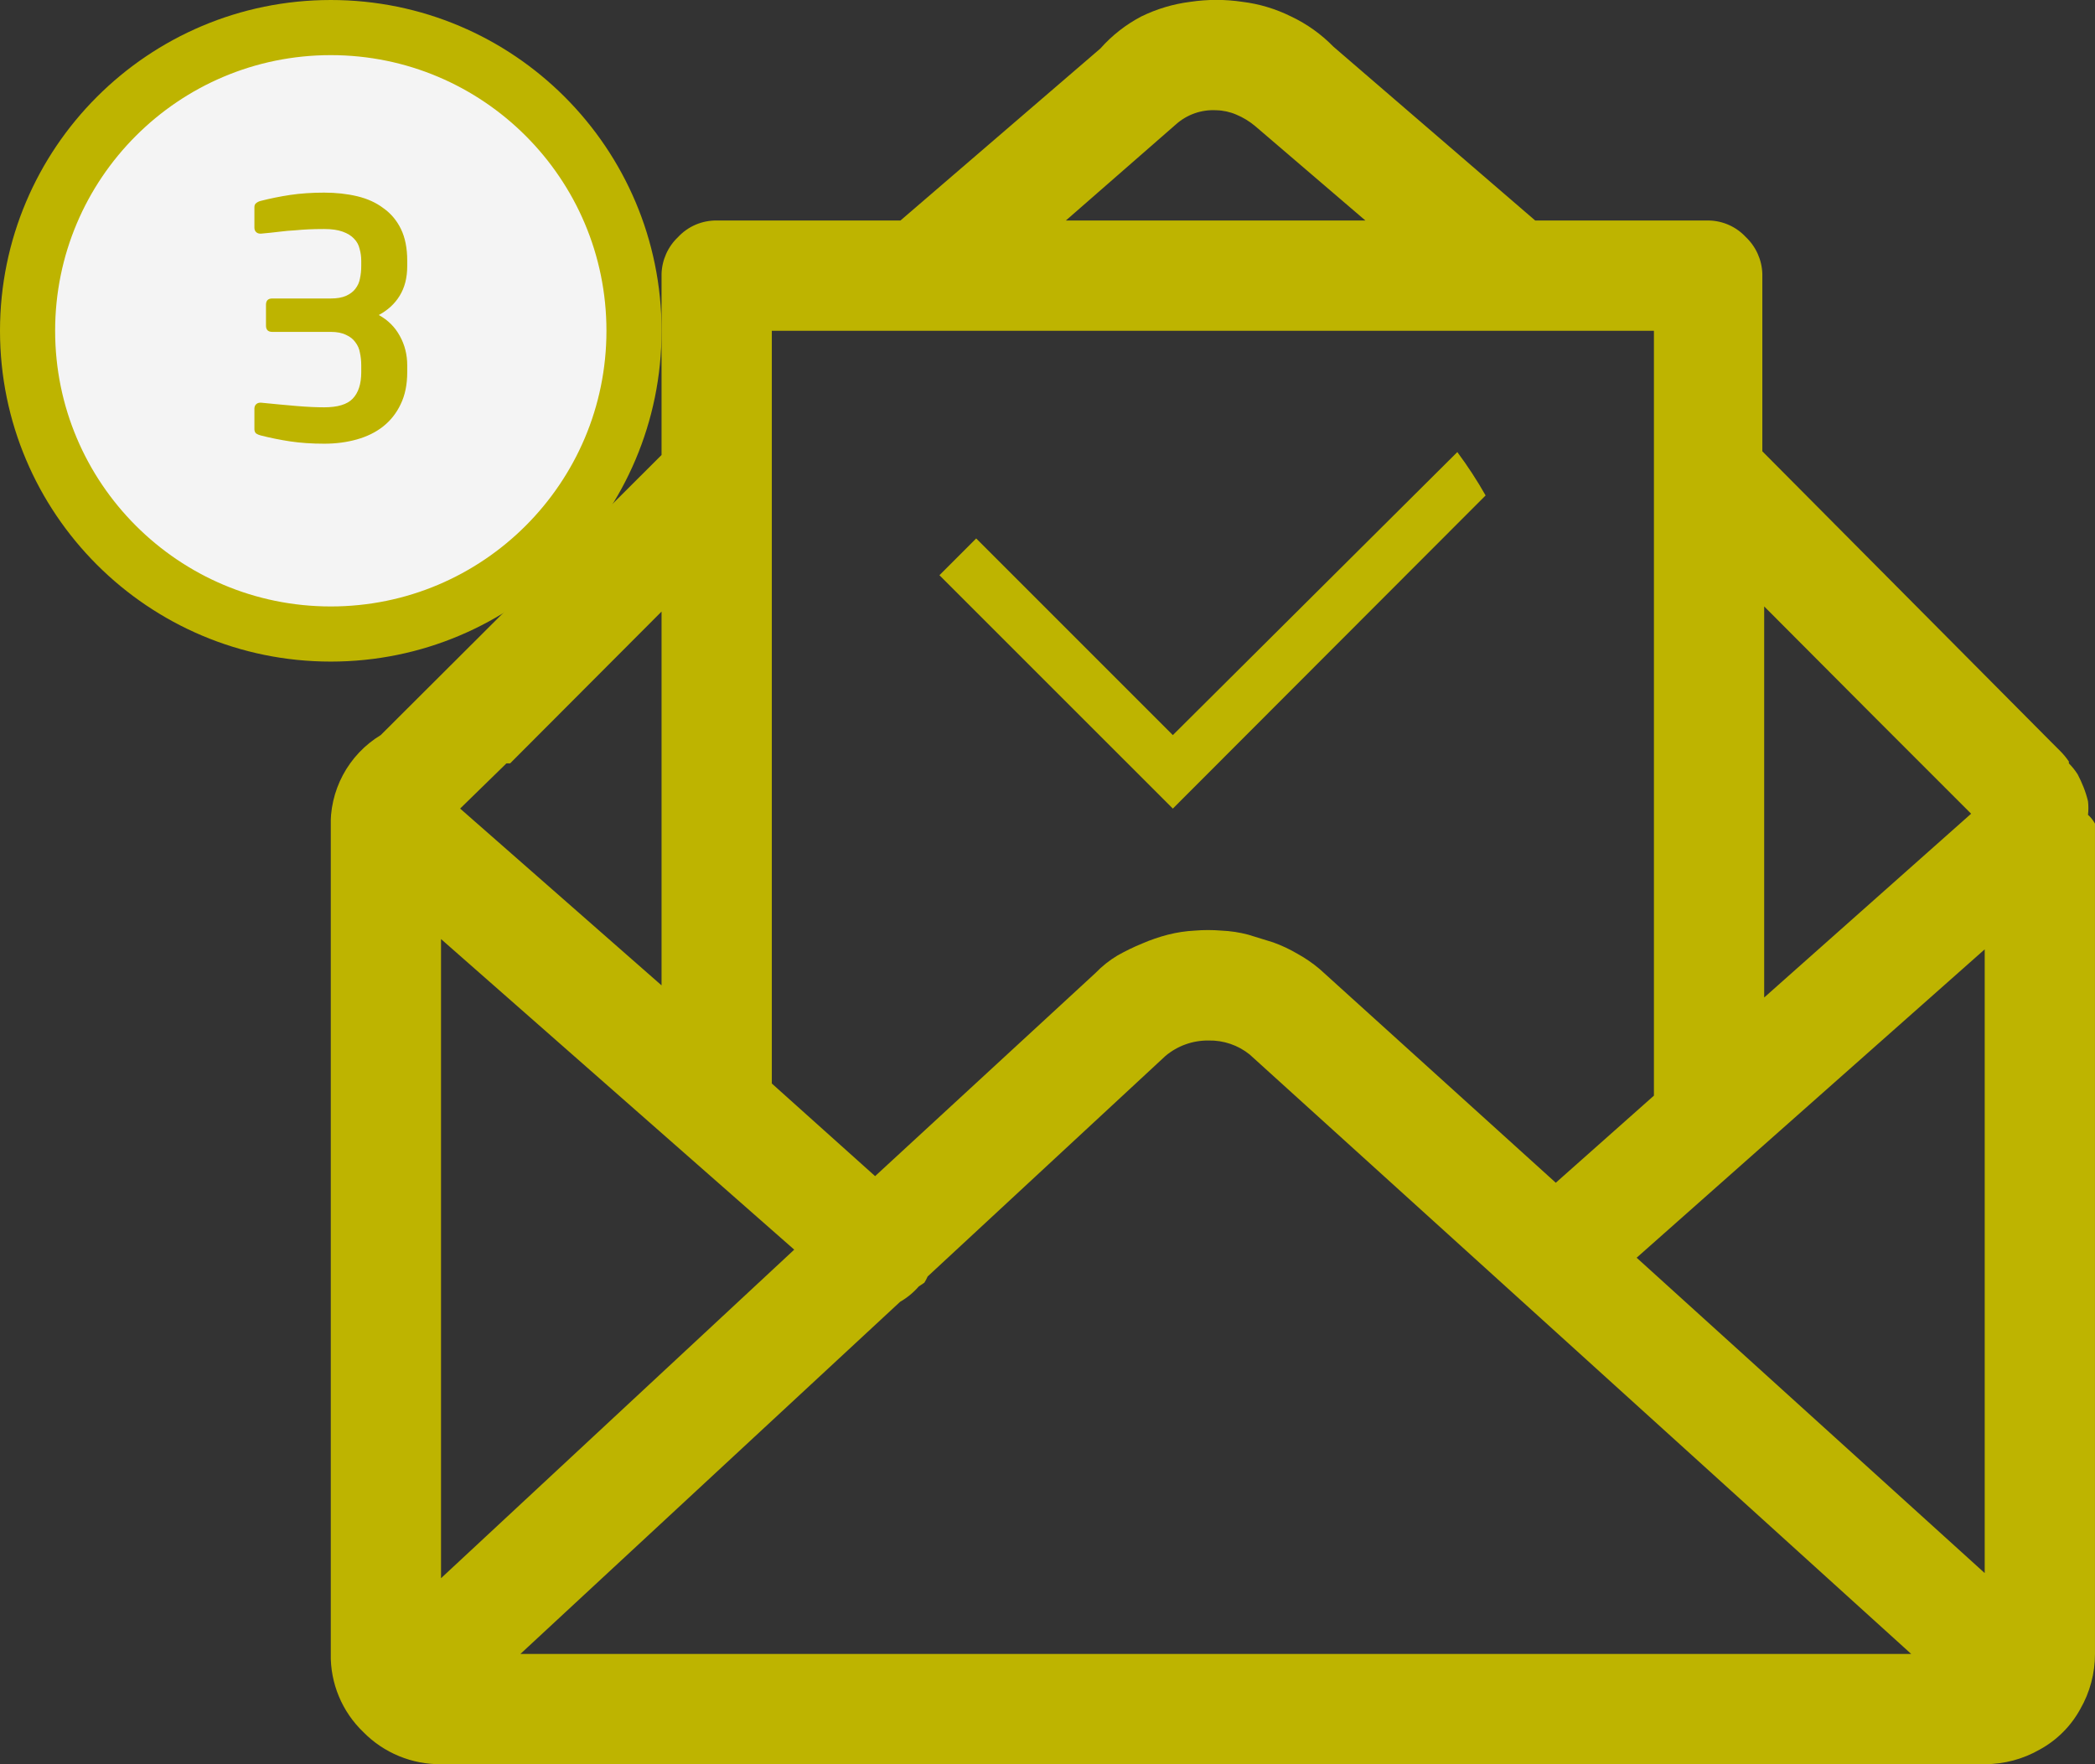 <svg width="76" height="64" viewBox="0 0 76 64" fill="none" xmlns="http://www.w3.org/2000/svg">
<rect x="0" y="0" width="76" height="64" fill="#333333" stroke="none"/>
<g clip-path="url(#clip0)">
<path d="M75.999 29.879V59.999C76 60.701 75.816 61.391 75.466 61.999C75.127 62.618 74.618 63.127 73.999 63.466C73.391 63.816 72.701 64 71.999 63.999H15.999C15.476 64.005 14.958 63.905 14.474 63.705C13.991 63.506 13.553 63.212 13.186 62.839C12.803 62.473 12.499 62.032 12.295 61.543C12.091 61.054 11.99 60.529 11.999 59.999V30.066C11.968 29.389 12.12 28.715 12.439 28.117C12.758 27.519 13.232 27.017 13.812 26.666L23.999 16.506V9.933C24.015 9.426 24.231 8.947 24.599 8.599C24.778 8.407 24.994 8.254 25.235 8.151C25.477 8.048 25.737 7.996 25.999 7.999H32.666L39.919 1.759C40.338 1.286 40.84 0.893 41.399 0.599C41.961 0.324 42.565 0.143 43.186 0.066C43.809 -0.027 44.443 -0.027 45.066 0.066C45.683 0.141 46.282 0.322 46.839 0.599C47.411 0.87 47.93 1.24 48.372 1.693L55.692 7.999H61.999C62.25 8.005 62.497 8.061 62.726 8.164C62.955 8.267 63.161 8.415 63.332 8.599C63.7 8.947 63.916 9.426 63.932 9.933V16.372L74.372 26.879L74.746 27.253C74.86 27.367 74.962 27.492 75.052 27.626V27.692C75.173 27.814 75.281 27.948 75.372 28.093C75.451 28.244 75.523 28.4 75.586 28.559C75.651 28.724 75.704 28.893 75.746 29.066C75.765 29.23 75.765 29.395 75.746 29.559C75.849 29.65 75.934 29.758 75.999 29.879ZM15.999 34.066V57.252L28.812 45.333L15.999 34.066ZM18.372 27.692L16.692 29.332L23.999 35.746V22.186L18.506 27.692H18.372ZM18.879 59.999H69.332L45.332 38.252C44.91 37.913 44.381 37.734 43.839 37.746C43.269 37.74 42.715 37.939 42.279 38.306L33.652 46.306C33.618 46.384 33.578 46.46 33.532 46.532L33.332 46.666C33.138 46.889 32.908 47.078 32.652 47.226L18.879 59.999ZM27.999 11.999V39.306L31.746 42.666L39.746 35.292C39.979 35.05 40.244 34.839 40.532 34.666C40.825 34.5 41.128 34.353 41.439 34.226C41.741 34.095 42.053 33.988 42.372 33.906C42.691 33.825 43.017 33.776 43.346 33.759C43.665 33.733 43.986 33.733 44.306 33.759C44.634 33.773 44.961 33.822 45.279 33.906L46.186 34.186C46.491 34.296 46.786 34.434 47.066 34.599C47.355 34.758 47.627 34.946 47.879 35.159L56.439 42.906L59.999 39.746V11.999H27.999ZM38.666 7.999H49.532L45.532 4.573C45.328 4.402 45.098 4.262 44.852 4.159C44.621 4.059 44.371 4.004 44.119 3.999C43.587 3.97 43.065 4.152 42.666 4.506L38.666 7.999ZM71.999 57.066V34.439L59.372 45.626L71.999 57.066ZM63.999 21.999V36.186L71.506 29.519L68.066 26.079L63.999 21.999Z" fill="#BEB400"/>
<path d="M53.893 17.973C53.584 17.428 53.241 16.903 52.867 16.4L42.547 26.667L35.413 19.533L34.08 20.867L42.547 29.333L53.893 17.973Z" fill="#BEB400"/>
</g>
<circle cx="12" cy="12" r="11" fill="#F4F4F4" stroke="#BEB400" stroke-width="2"/>
<path d="M14.773 13.504C14.773 13.952 14.693 14.34 14.533 14.668C14.381 14.988 14.169 15.256 13.897 15.472C13.633 15.68 13.317 15.836 12.949 15.94C12.581 16.044 12.185 16.096 11.761 16.096C11.313 16.096 10.901 16.068 10.525 16.012C10.157 15.956 9.801 15.884 9.457 15.796C9.393 15.78 9.337 15.756 9.289 15.724C9.249 15.684 9.229 15.632 9.229 15.568V14.824C9.229 14.76 9.249 14.708 9.289 14.668C9.329 14.628 9.381 14.608 9.445 14.608H9.469C9.949 14.656 10.377 14.696 10.753 14.728C11.137 14.76 11.473 14.776 11.761 14.776C12.249 14.776 12.593 14.672 12.793 14.464C13.001 14.248 13.105 13.928 13.105 13.504V13.252C13.105 13.092 13.089 12.94 13.057 12.796C13.033 12.652 12.977 12.524 12.889 12.412C12.809 12.3 12.697 12.212 12.553 12.148C12.409 12.076 12.225 12.04 12.001 12.04H9.877C9.725 12.04 9.649 11.964 9.649 11.812V11.056C9.649 10.904 9.725 10.828 9.877 10.828H12.001C12.225 10.828 12.409 10.796 12.553 10.732C12.697 10.668 12.809 10.584 12.889 10.48C12.977 10.368 13.033 10.244 13.057 10.108C13.089 9.964 13.105 9.812 13.105 9.652V9.46C13.105 9.308 13.085 9.164 13.045 9.028C13.013 8.884 12.945 8.76 12.841 8.656C12.745 8.552 12.609 8.468 12.433 8.404C12.257 8.34 12.033 8.308 11.761 8.308C11.545 8.308 11.353 8.312 11.185 8.32C11.025 8.328 10.861 8.34 10.693 8.356C10.525 8.364 10.345 8.38 10.153 8.404C9.961 8.428 9.733 8.452 9.469 8.476H9.445C9.381 8.476 9.329 8.456 9.289 8.416C9.249 8.376 9.229 8.324 9.229 8.26V7.516C9.229 7.452 9.249 7.404 9.289 7.372C9.337 7.332 9.393 7.304 9.457 7.288C9.801 7.2 10.157 7.128 10.525 7.072C10.901 7.016 11.313 6.988 11.761 6.988C12.193 6.988 12.593 7.032 12.961 7.12C13.329 7.208 13.645 7.352 13.909 7.552C14.181 7.744 14.393 7.996 14.545 8.308C14.697 8.62 14.773 9.004 14.773 9.46V9.652C14.773 10.076 14.681 10.436 14.497 10.732C14.321 11.02 14.069 11.252 13.741 11.428C14.077 11.612 14.333 11.868 14.509 12.196C14.685 12.516 14.773 12.868 14.773 13.252V13.504Z" fill="#BEB400"/>
<defs>
<clipPath id="clip0">
<rect width="64" height="64" fill="white" transform="translate(12)"/>
</clipPath>
</defs>
</svg>

